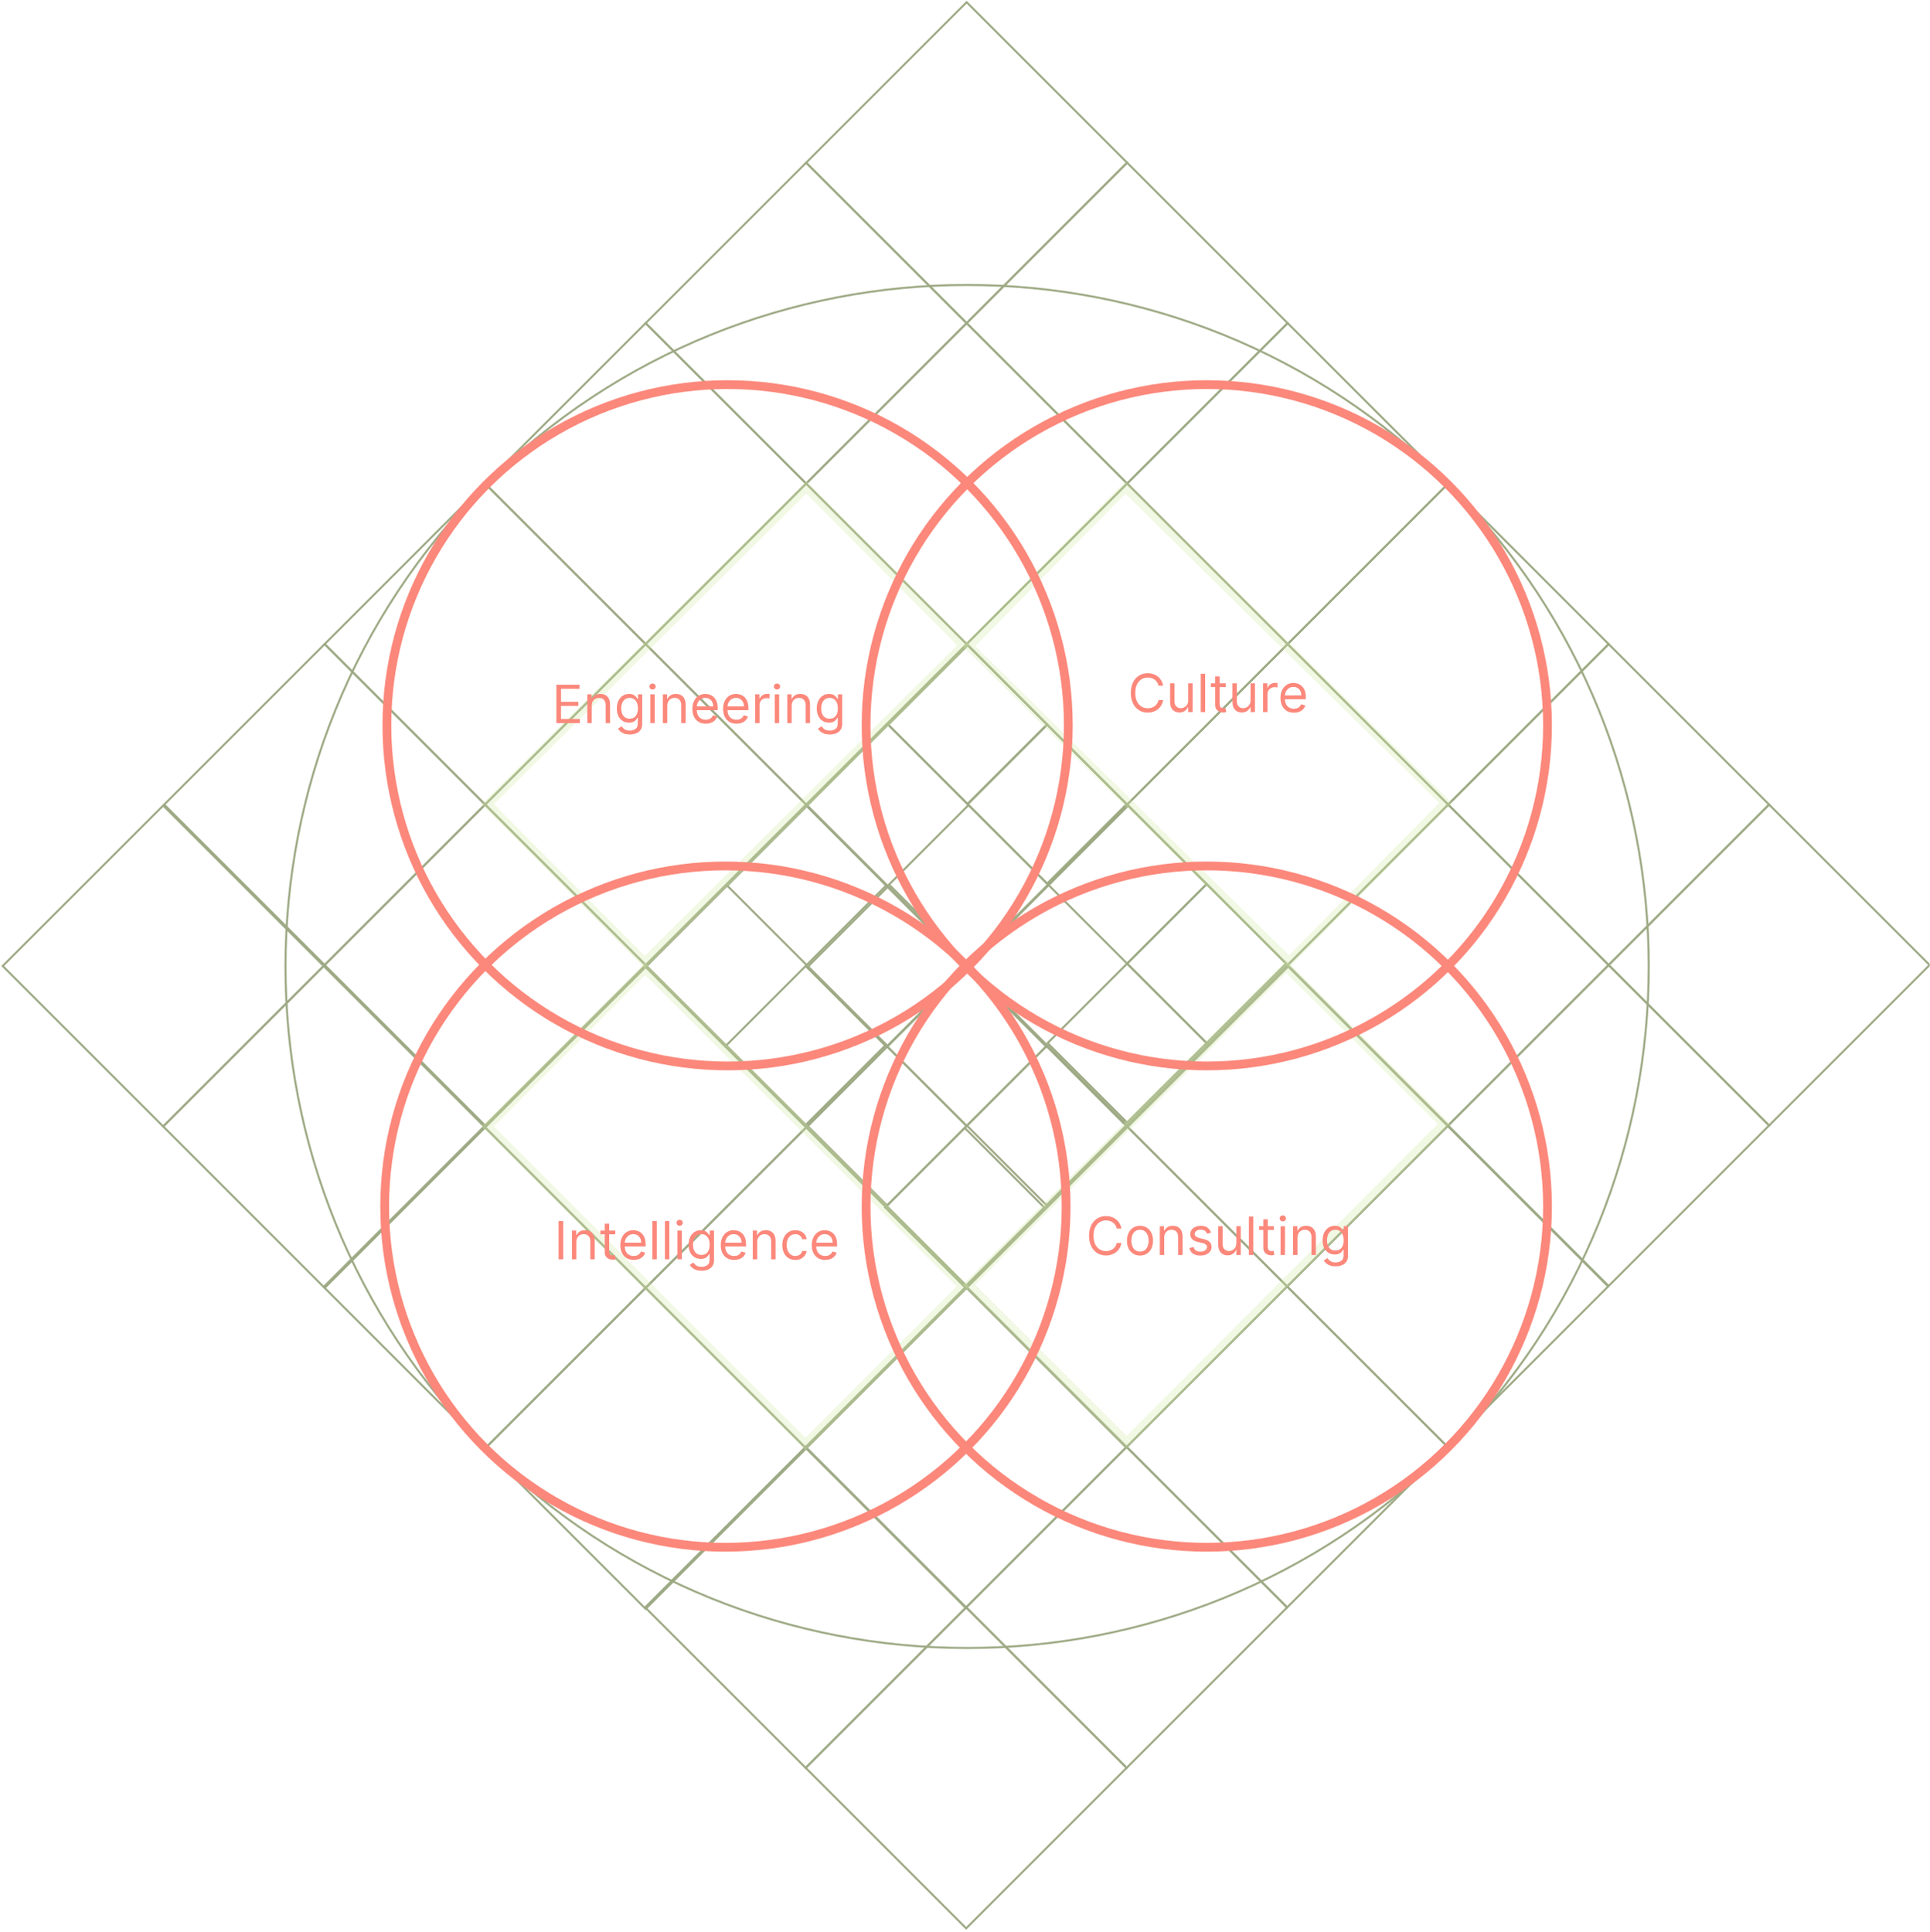 <svg width="878" height="879" viewBox="0 0 878 879" fill="none" xmlns="http://www.w3.org/2000/svg">
<g id="talent-30 1" clip-path="url(#clip0_1_2)">
<g id="Clip path group">
<mask id="mask0_1_2" style="mask-type:luminance" maskUnits="userSpaceOnUse" x="0" y="0" width="878" height="879">
<g id="clip0_1_2">
<path id="Vector" d="M878 0H0V879H878V0Z" fill="white"/>
</g>
</mask>
<g mask="url(#mask0_1_2)">
<g id="main-bg 1">
<path id="Vector_2" d="M512.76 74.014L439.746 1L366.732 74.014L439.746 147.029L512.76 74.014Z" stroke="#9EAA85" stroke-width="0.93"/>
<path id="Vector_2_2" d="M366.731 220.043L293.717 147.029L220.703 220.043L293.717 293.058L366.731 220.043Z" stroke="#9EAA85" stroke-width="0.93"/>
<path id="Vector_3" d="M220.702 366.072L147.688 293.058L74.674 366.072L147.688 439.087L220.702 366.072Z" stroke="#9EAA85" stroke-width="0.93"/>
<path id="Vector_4" d="M366.731 512.979L293.717 439.965L220.703 512.979L293.717 585.994L366.731 512.979Z" stroke="#9EAA85" stroke-width="0.93"/>
<path id="Vector_5" d="M513.199 366.511L440.185 293.497L367.171 366.511L440.185 439.526L513.199 366.511Z" stroke="#9EAA85" stroke-width="0.93"/>
<path id="Vector_6" d="M585.775 147.029L512.761 74.015L439.747 147.029L512.761 220.043L585.775 147.029Z" stroke="#9EAA85" stroke-width="0.93"/>
<path id="Vector_7" d="M439.745 293.058L366.731 220.044L293.717 293.058L366.731 366.073L439.745 293.058Z" stroke="#9EAA85" stroke-width="0.93"/>
<path id="Vector_8" d="M293.716 439.087L220.702 366.073L147.688 439.087L220.702 512.102L293.716 439.087Z" stroke="#9EAA85" stroke-width="0.93"/>
<path id="Vector_9" d="M439.745 585.993L366.731 512.979L293.717 585.993L366.731 659.008L439.745 585.993Z" stroke="#9EAA85" stroke-width="0.93"/>
<path id="Vector_10" d="M586.213 439.526L513.199 366.512L440.185 439.526L513.199 512.541L586.213 439.526Z" stroke="#9EAA85" stroke-width="0.93"/>
<path id="Vector_11" d="M731.804 293.058L658.79 220.044L585.776 293.058L658.79 366.073L731.804 293.058Z" stroke="#9EAA85" stroke-width="0.93"/>
<path id="Vector_12" d="M658.789 220.043L585.775 147.029L512.761 220.043L585.775 293.058L658.789 220.043Z" stroke="#9EAA85" stroke-width="0.93"/>
<path id="Vector_13" d="M877.833 439.087L804.819 366.073L731.805 439.087L804.819 512.102L877.833 439.087Z" stroke="#9EAA85" stroke-width="0.93"/>
<path id="Vector_14" d="M804.819 366.072L731.805 293.058L658.791 366.072L731.805 439.087L804.819 366.072Z" stroke="#9EAA85" stroke-width="0.93"/>
<path id="Vector_15" d="M731.584 585.336L658.57 512.322L585.556 585.336L658.57 658.351L731.584 585.336Z" stroke="#9EAA85" stroke-width="0.93"/>
<path id="Vector_16" d="M585.556 731.365L512.542 658.351L439.528 731.365L512.542 804.38L585.556 731.365Z" stroke="#9EAA85" stroke-width="0.93"/>
<path id="Vector_17" d="M512.76 220.043L439.746 147.029L366.732 220.043L439.746 293.058L512.76 220.043Z" stroke="#9EAA85" stroke-width="0.93"/>
<path id="Vector_18" d="M366.731 366.072L293.717 293.058L220.703 366.072L293.717 439.087L366.731 366.072Z" stroke="#9EAA85" stroke-width="0.93"/>
<path id="Vector_19" d="M220.263 512.54L147.249 439.526L74.235 512.54L147.249 585.555L220.263 512.54Z" stroke="#9EAA85" stroke-width="0.93"/>
<path id="Vector_20" d="M366.731 659.008L293.717 585.994L220.703 659.008L293.717 732.023L366.731 659.008Z" stroke="#9EAA85" stroke-width="0.93"/>
<path id="Vector_21" d="M513.199 512.54L440.185 439.526L367.171 512.54L440.185 585.555L513.199 512.54Z" stroke="#9EAA85" stroke-width="0.93"/>
<path id="Vector_22" d="M658.789 366.072L585.775 293.058L512.761 366.072L585.775 439.087L658.789 366.072Z" stroke="#9EAA85" stroke-width="0.93"/>
<path id="Vector_23" d="M804.819 512.102L731.805 439.088L658.791 512.102L731.805 585.117L804.819 512.102Z" stroke="#9EAA85" stroke-width="0.93"/>
<path id="Vector_24" d="M658.571 658.35L585.557 585.336L512.543 658.35L585.557 731.365L658.571 658.35Z" stroke="#9EAA85" stroke-width="0.93"/>
<path id="Vector_25" d="M512.541 804.38L439.527 731.366L366.513 804.38L439.527 877.395L512.541 804.38Z" stroke="#9EAA85" stroke-width="0.93"/>
<path id="Vector_26" d="M439.745 147.029L366.731 74.015L293.717 147.029L366.731 220.043L439.745 147.029Z" stroke="#9EAA85" stroke-width="0.93"/>
<path id="Vector_27" d="M293.716 293.058L220.702 220.044L147.688 293.058L220.702 366.073L293.716 293.058Z" stroke="#9EAA85" stroke-width="0.93"/>
<path id="Vector_28" d="M147.249 439.526L74.234 366.512L1.22 439.526L74.234 512.541L147.249 439.526Z" stroke="#9EAA85" stroke-width="0.93"/>
<path id="Vector_29" d="M293.716 585.994L220.702 512.98L147.688 585.994L220.702 659.009L293.716 585.994Z" stroke="#9EAA85" stroke-width="0.93"/>
<path id="Vector_30" d="M440.184 439.526L367.17 366.512L294.156 439.526L367.17 512.541L440.184 439.526Z" stroke="#9EAA85" stroke-width="0.93"/>
<path id="Vector_31" d="M585.775 293.058L512.761 220.044L439.747 293.058L512.761 366.073L585.775 293.058Z" stroke="#9EAA85" stroke-width="0.93"/>
<path id="Vector_32" d="M731.804 439.087L658.79 366.073L585.776 439.087L658.79 512.102L731.804 439.087Z" stroke="#9EAA85" stroke-width="0.93"/>
<path id="Vector_33" d="M658.571 512.321L585.557 439.307L512.543 512.321L585.557 585.336L658.571 512.321Z" stroke="#9EAA85" stroke-width="0.93"/>
<path id="Vector_34" d="M512.322 658.57L439.308 585.556L366.294 658.57L439.308 731.585L512.322 658.57Z" stroke="#9EAA85" stroke-width="0.93"/>
<path id="Vector_35" d="M585.555 585.336L512.541 512.322L439.527 585.336L512.541 658.351L585.555 585.336Z" stroke="#9EAA85" stroke-width="0.93"/>
<path id="Vector_36" d="M439.526 731.365L366.512 658.351L293.498 731.365L366.512 804.38L439.526 731.365Z" stroke="#9EAA85" stroke-width="0.93"/>
<path id="Vector_37" d="M476.363 329.675L440.185 293.497L404.007 329.675L440.185 365.854L476.363 329.675Z" stroke="#9EAA85" stroke-width="0.93"/>
<path id="Vector_38" d="M476.363 329.675L440.185 293.497L404.007 329.675L440.185 365.854L476.363 329.675Z" stroke="#9EAA85" stroke-width="0.93"/>
<path id="Vector_39" d="M403.129 402.909L366.951 366.731L330.773 402.909L366.951 439.088L403.129 402.909Z" stroke="#9EAA85" stroke-width="0.93"/>
<path id="Vector_40" d="M548.939 402.251L512.761 366.073L476.583 402.251L512.761 438.43L548.939 402.251Z" stroke="#9EAA85" stroke-width="0.93"/>
<path id="Vector_41" d="M476.801 402.47L440.623 366.292L404.445 402.47L440.623 438.649L476.801 402.47Z" stroke="#9EAA85" stroke-width="0.93"/>
<path id="Vector_42" d="M402.691 475.704L366.513 439.526L330.335 475.704L366.513 511.883L402.691 475.704Z" stroke="#9EAA85" stroke-width="0.93"/>
<path id="Vector_43" d="M548.939 474.608L512.761 438.43L476.583 474.608L512.761 510.787L548.939 474.608Z" stroke="#9EAA85" stroke-width="0.93"/>
<path id="Vector_44" d="M512.541 365.854L476.363 329.676L440.185 365.854L476.363 402.033L512.541 365.854Z" stroke="#9EAA85" stroke-width="0.93"/>
<path id="Vector_45" d="M439.965 439.745L403.787 403.567L367.609 439.745L403.787 475.924L439.965 439.745Z" stroke="#9EAA85" stroke-width="0.93"/>
<path id="Vector_46" d="M585.117 438.429L548.939 402.251L512.761 438.429L548.939 474.608L585.117 438.429Z" stroke="#9EAA85" stroke-width="0.93"/>
<path id="Vector_47" d="M475.924 476.143L439.746 439.965L403.568 476.143L439.746 512.322L475.924 476.143Z" stroke="#9EAA85" stroke-width="0.93"/>
<path id="Vector_48" d="M512.249 512.175L476.071 475.997L439.893 512.175L476.071 548.354L512.249 512.175Z" stroke="#9EAA85" stroke-width="0.93"/>
<path id="Vector_49" d="M475.046 549.377L438.868 513.199L402.69 549.377L438.868 585.556L475.046 549.377Z" stroke="#9EAA85" stroke-width="0.93"/>
<path id="Vector_50" d="M439.745 512.321L403.567 476.143L367.389 512.321L403.567 548.5L439.745 512.321Z" stroke="#9EAA85" stroke-width="0.93"/>
<path id="Vector_51" d="M220.702 659.009C341.798 780.105 538.132 780.105 659.228 659.009C780.324 537.913 780.324 341.579 659.228 220.483C538.132 99.387 341.798 99.387 220.702 220.483C99.606 341.579 99.606 537.913 220.702 659.009Z" stroke="#9EAA85" stroke-width="0.93"/>
<path id="Vector_52" d="M439.746 439.964C500.293 500.512 598.461 500.512 659.008 439.964C719.556 379.417 719.556 281.249 659.008 220.702C598.461 160.154 500.293 160.154 439.746 220.702C379.198 281.249 379.198 379.417 439.746 439.964Z" stroke="#9EAA85" stroke-width="0.93"/>
<path id="Vector_53" d="M220.483 659.227C281.03 719.775 379.198 719.775 439.745 659.227C500.293 598.68 500.293 500.512 439.745 439.965C379.198 379.417 281.03 379.417 220.483 439.965C159.935 500.512 159.935 598.68 220.483 659.227Z" stroke="#9EAA85" stroke-width="0.93"/>
<path id="Vector_54" d="M439.089 658.569C499.636 719.117 597.804 719.117 658.351 658.569C718.899 598.022 718.899 499.854 658.351 439.307C597.804 378.759 499.636 378.759 439.089 439.307C378.541 499.854 378.541 598.022 439.089 658.569Z" stroke="#9EAA85" stroke-width="0.93"/>
<path id="Vector_55" d="M220.483 439.964C281.03 500.512 379.198 500.512 439.745 439.964C500.293 379.417 500.293 281.249 439.745 220.702C379.198 160.154 281.03 160.154 220.483 220.702C159.935 281.249 159.935 379.417 220.483 439.964Z" stroke="#9EAA85" stroke-width="0.93"/>
<path id="green-rectangle-2" d="M440.827 293.998L586.43 437.457L657.536 365.288L511.934 221.829L440.827 293.998Z" stroke="#D0E6A4" stroke-opacity="0.3" stroke-width="4"/>
<path id="green-rectangle-4" d="M221.829 512.475L366.376 656.997L438.01 585.351L293.462 440.829L221.829 512.475Z" stroke="#D0E6A4" stroke-opacity="0.3" stroke-width="4"/>
<path id="green-rectangle-1" d="M366.815 221.777L221.882 365.913L293.324 437.75L438.257 293.614L366.815 221.777Z" stroke="#D0E6A4" stroke-opacity="0.3" stroke-width="4"/>
<path id="green-rectangle-3" d="M585.165 439.829L440.828 584.561L512.566 656.103L656.903 511.37L585.165 439.829Z" stroke="#D0E6A4" stroke-opacity="0.3" stroke-width="4"/>

<circle id="cycle-1" cx="331" cy="330" r="155" stroke="#FB887B" stroke-width="4">
 <animate 
             attributeName="opacity"
             from="0" to="1" dur="1s"
             begin="0s" />
    <animate id="animation11"
             attributeName="opacity"
             from="1" to="0.3" dur="3s" 
             begin="3s" />
             </circle>
<circle id="cycle-2" cx="549" cy="330" r="155" stroke="#FB887B" stroke-width="4">
 <animate 
             attributeName="opacity"
             from="0" to="1" dur="1.5s"
             begin="0s" />
    <animate id="animation11"
             attributeName="opacity"
             from="1" to="0.3" dur="2.5s" 
             begin="3.5s" />
             </circle>
<circle id="cycle-3" cx="330" cy="549" r="155" stroke="#FB887B" stroke-width="4">
 <animate 
             attributeName="opacity"
             from="0" to="1" dur="2s"
             begin="0s" />
    <animate id="animation11"
             attributeName="opacity"
             from="1" to="0.3" dur="2s" 
             begin="4s" />
             </circle>
<circle id="cycle-4" cx="549" cy="549" r="155" stroke="#FB887B" stroke-width="4">
 <animate 
             attributeName="opacity"
             from="0" to="1" dur="2.5s"
             begin="0s" />
    <animate id="animation11"
             attributeName="opacity"
             from="1" to="0.3" dur="2s" 
             begin="4s" />
             </circle>
<path id="text-1" d="M253.114 329V311.545H263.648V313.42H255.227V319.318H263.102V321.193H255.227V327.125H263.784V329H253.114ZM269.196 321.125V329H267.185V315.909H269.128V317.955H269.298C269.605 317.29 270.071 316.756 270.696 316.352C271.321 315.943 272.128 315.739 273.116 315.739C274.003 315.739 274.778 315.92 275.443 316.284C276.108 316.642 276.625 317.188 276.994 317.92C277.364 318.648 277.548 319.568 277.548 320.682V329H275.537V320.818C275.537 319.79 275.27 318.989 274.736 318.415C274.202 317.835 273.469 317.545 272.537 317.545C271.895 317.545 271.321 317.685 270.815 317.963C270.315 318.241 269.92 318.648 269.631 319.182C269.341 319.716 269.196 320.364 269.196 321.125ZM286.508 334.182C285.536 334.182 284.701 334.057 284.002 333.807C283.303 333.562 282.721 333.239 282.255 332.835C281.795 332.438 281.428 332.011 281.156 331.557L282.758 330.432C282.94 330.67 283.17 330.943 283.448 331.25C283.727 331.562 284.107 331.832 284.59 332.06C285.079 332.293 285.718 332.409 286.508 332.409C287.565 332.409 288.437 332.153 289.124 331.642C289.812 331.131 290.156 330.33 290.156 329.239V326.58H289.985C289.837 326.818 289.627 327.114 289.354 327.466C289.087 327.812 288.701 328.122 288.195 328.395C287.695 328.662 287.019 328.795 286.167 328.795C285.11 328.795 284.161 328.545 283.32 328.045C282.485 327.545 281.823 326.818 281.335 325.864C280.852 324.909 280.61 323.75 280.61 322.386C280.61 321.045 280.846 319.878 281.317 318.884C281.789 317.884 282.445 317.111 283.286 316.565C284.127 316.014 285.099 315.739 286.201 315.739C287.053 315.739 287.729 315.881 288.229 316.165C288.735 316.443 289.121 316.761 289.388 317.119C289.661 317.472 289.871 317.761 290.019 317.989H290.224V315.909H292.167V329.375C292.167 330.5 291.911 331.415 291.4 332.119C290.894 332.83 290.212 333.349 289.354 333.679C288.502 334.014 287.553 334.182 286.508 334.182ZM286.44 326.989C287.246 326.989 287.928 326.804 288.485 326.435C289.042 326.065 289.465 325.534 289.755 324.841C290.045 324.148 290.19 323.318 290.19 322.352C290.19 321.409 290.048 320.577 289.763 319.855C289.479 319.134 289.059 318.568 288.502 318.159C287.945 317.75 287.258 317.545 286.44 317.545C285.587 317.545 284.877 317.761 284.309 318.193C283.746 318.625 283.323 319.205 283.039 319.932C282.761 320.659 282.621 321.466 282.621 322.352C282.621 323.261 282.763 324.065 283.048 324.764C283.337 325.457 283.763 326.003 284.326 326.401C284.894 326.793 285.599 326.989 286.44 326.989ZM295.849 329V315.909H297.86V329H295.849ZM296.871 313.727C296.479 313.727 296.141 313.594 295.857 313.327C295.579 313.06 295.44 312.739 295.44 312.364C295.44 311.989 295.579 311.668 295.857 311.401C296.141 311.134 296.479 311 296.871 311C297.263 311 297.599 311.134 297.877 311.401C298.161 311.668 298.303 311.989 298.303 312.364C298.303 312.739 298.161 313.06 297.877 313.327C297.599 313.594 297.263 313.727 296.871 313.727ZM303.555 321.125V329H301.544V315.909H303.487V317.955H303.658C303.964 317.29 304.43 316.756 305.055 316.352C305.68 315.943 306.487 315.739 307.476 315.739C308.362 315.739 309.138 315.92 309.803 316.284C310.467 316.642 310.984 317.188 311.354 317.92C311.723 318.648 311.908 319.568 311.908 320.682V329H309.896V320.818C309.896 319.79 309.629 318.989 309.095 318.415C308.561 317.835 307.828 317.545 306.896 317.545C306.254 317.545 305.68 317.685 305.175 317.963C304.675 318.241 304.28 318.648 303.99 319.182C303.7 319.716 303.555 320.364 303.555 321.125ZM321.072 329.273C319.81 329.273 318.722 328.994 317.808 328.438C316.898 327.875 316.197 327.091 315.702 326.085C315.214 325.074 314.969 323.898 314.969 322.557C314.969 321.216 315.214 320.034 315.702 319.011C316.197 317.983 316.884 317.182 317.765 316.608C318.651 316.028 319.685 315.739 320.867 315.739C321.549 315.739 322.222 315.852 322.887 316.08C323.552 316.307 324.157 316.676 324.702 317.188C325.248 317.693 325.683 318.364 326.006 319.199C326.33 320.034 326.492 321.062 326.492 322.284V323.136H316.401V321.398H324.447C324.447 320.659 324.299 320 324.004 319.42C323.714 318.841 323.299 318.384 322.759 318.048C322.225 317.713 321.594 317.545 320.867 317.545C320.066 317.545 319.373 317.744 318.788 318.142C318.208 318.534 317.762 319.045 317.45 319.676C317.137 320.307 316.981 320.983 316.981 321.705V322.864C316.981 323.852 317.151 324.69 317.492 325.378C317.839 326.06 318.319 326.58 318.933 326.938C319.546 327.29 320.259 327.466 321.072 327.466C321.6 327.466 322.077 327.392 322.504 327.244C322.935 327.091 323.308 326.864 323.62 326.562C323.933 326.256 324.174 325.875 324.344 325.42L326.288 325.966C326.083 326.625 325.739 327.205 325.256 327.705C324.773 328.199 324.177 328.585 323.467 328.864C322.756 329.136 321.958 329.273 321.072 329.273ZM335.04 329.273C333.779 329.273 332.691 328.994 331.776 328.438C330.867 327.875 330.165 327.091 329.671 326.085C329.183 325.074 328.938 323.898 328.938 322.557C328.938 321.216 329.183 320.034 329.671 319.011C330.165 317.983 330.853 317.182 331.734 316.608C332.62 316.028 333.654 315.739 334.836 315.739C335.518 315.739 336.191 315.852 336.856 316.08C337.521 316.307 338.126 316.676 338.671 317.188C339.217 317.693 339.651 318.364 339.975 319.199C340.299 320.034 340.461 321.062 340.461 322.284V323.136H330.37V321.398H338.415C338.415 320.659 338.268 320 337.972 319.42C337.683 318.841 337.268 318.384 336.728 318.048C336.194 317.713 335.563 317.545 334.836 317.545C334.035 317.545 333.342 317.744 332.756 318.142C332.177 318.534 331.731 319.045 331.418 319.676C331.106 320.307 330.95 320.983 330.95 321.705V322.864C330.95 323.852 331.12 324.69 331.461 325.378C331.808 326.06 332.288 326.58 332.901 326.938C333.515 327.29 334.228 327.466 335.04 327.466C335.569 327.466 336.046 327.392 336.472 327.244C336.904 327.091 337.276 326.864 337.589 326.562C337.901 326.256 338.143 325.875 338.313 325.42L340.256 325.966C340.052 326.625 339.708 327.205 339.225 327.705C338.742 328.199 338.146 328.585 337.435 328.864C336.725 329.136 335.927 329.273 335.04 329.273ZM343.521 329V315.909H345.464V317.886H345.6C345.839 317.239 346.271 316.713 346.896 316.31C347.521 315.906 348.225 315.705 349.009 315.705C349.157 315.705 349.342 315.707 349.563 315.713C349.785 315.719 349.952 315.727 350.066 315.739V317.784C349.998 317.767 349.842 317.741 349.597 317.707C349.359 317.668 349.106 317.648 348.839 317.648C348.202 317.648 347.634 317.781 347.134 318.048C346.64 318.31 346.248 318.673 345.958 319.139C345.674 319.599 345.532 320.125 345.532 320.716V329H343.521ZM352.45 329V315.909H354.462V329H352.45ZM353.473 313.727C353.081 313.727 352.743 313.594 352.459 313.327C352.18 313.06 352.041 312.739 352.041 312.364C352.041 311.989 352.18 311.668 352.459 311.401C352.743 311.134 353.081 311 353.473 311C353.865 311 354.2 311.134 354.479 311.401C354.763 311.668 354.905 311.989 354.905 312.364C354.905 312.739 354.763 313.06 354.479 313.327C354.2 313.594 353.865 313.727 353.473 313.727ZM360.157 321.125V329H358.146V315.909H360.089V317.955H360.259C360.566 317.29 361.032 316.756 361.657 316.352C362.282 315.943 363.089 315.739 364.077 315.739C364.964 315.739 365.739 315.92 366.404 316.284C367.069 316.642 367.586 317.188 367.955 317.92C368.325 318.648 368.509 319.568 368.509 320.682V329H366.498V320.818C366.498 319.79 366.231 318.989 365.697 318.415C365.163 317.835 364.43 317.545 363.498 317.545C362.856 317.545 362.282 317.685 361.776 317.963C361.276 318.241 360.881 318.648 360.592 319.182C360.302 319.716 360.157 320.364 360.157 321.125ZM377.469 334.182C376.497 334.182 375.662 334.057 374.963 333.807C374.264 333.562 373.682 333.239 373.216 332.835C372.756 332.438 372.389 332.011 372.116 331.557L373.719 330.432C373.901 330.67 374.131 330.943 374.409 331.25C374.688 331.562 375.068 331.832 375.551 332.06C376.04 332.293 376.679 332.409 377.469 332.409C378.526 332.409 379.398 332.153 380.085 331.642C380.773 331.131 381.116 330.33 381.116 329.239V326.58H380.946C380.798 326.818 380.588 327.114 380.315 327.466C380.048 327.812 379.662 328.122 379.156 328.395C378.656 328.662 377.98 328.795 377.128 328.795C376.071 328.795 375.122 328.545 374.281 328.045C373.446 327.545 372.784 326.818 372.295 325.864C371.813 324.909 371.571 323.75 371.571 322.386C371.571 321.045 371.807 319.878 372.278 318.884C372.75 317.884 373.406 317.111 374.247 316.565C375.088 316.014 376.06 315.739 377.162 315.739C378.014 315.739 378.69 315.881 379.19 316.165C379.696 316.443 380.082 316.761 380.349 317.119C380.622 317.472 380.832 317.761 380.98 317.989H381.185V315.909H383.128V329.375C383.128 330.5 382.872 331.415 382.361 332.119C381.855 332.83 381.173 333.349 380.315 333.679C379.463 334.014 378.514 334.182 377.469 334.182ZM377.401 326.989C378.207 326.989 378.889 326.804 379.446 326.435C380.003 326.065 380.426 325.534 380.716 324.841C381.006 324.148 381.151 323.318 381.151 322.352C381.151 321.409 381.009 320.577 380.724 319.855C380.44 319.134 380.02 318.568 379.463 318.159C378.906 317.75 378.219 317.545 377.401 317.545C376.548 317.545 375.838 317.761 375.27 318.193C374.707 318.625 374.284 319.205 374 319.932C373.722 320.659 373.582 321.466 373.582 322.352C373.582 323.261 373.724 324.065 374.009 324.764C374.298 325.457 374.724 326.003 375.287 326.401C375.855 326.793 376.56 326.989 377.401 326.989Z" fill="#FB887B">
 <animate 
             attributeName="opacity"
             from="0" to="1" dur="1s"
             begin="0s" />
    <animate id="animation11"
             attributeName="opacity"
             from="1" to="0.3" dur="3s" 
             begin="3s" />
             </path>
<path id="text-2" d="M529.159 312H527.045C526.92 311.392 526.702 310.858 526.389 310.398C526.082 309.938 525.707 309.551 525.264 309.239C524.827 308.92 524.341 308.682 523.807 308.523C523.273 308.364 522.716 308.284 522.136 308.284C521.08 308.284 520.122 308.551 519.264 309.085C518.412 309.619 517.733 310.406 517.227 311.446C516.727 312.486 516.477 313.761 516.477 315.273C516.477 316.784 516.727 318.06 517.227 319.099C517.733 320.139 518.412 320.926 519.264 321.46C520.122 321.994 521.08 322.261 522.136 322.261C522.716 322.261 523.273 322.182 523.807 322.023C524.341 321.864 524.827 321.628 525.264 321.315C525.707 320.997 526.082 320.608 526.389 320.148C526.702 319.682 526.92 319.148 527.045 318.545H529.159C529 319.437 528.71 320.236 528.29 320.94C527.869 321.645 527.347 322.244 526.722 322.739C526.097 323.227 525.395 323.599 524.616 323.855C523.844 324.111 523.017 324.239 522.136 324.239C520.648 324.239 519.324 323.875 518.165 323.148C517.006 322.42 516.094 321.386 515.429 320.045C514.764 318.705 514.432 317.114 514.432 315.273C514.432 313.432 514.764 311.841 515.429 310.5C516.094 309.159 517.006 308.125 518.165 307.398C519.324 306.67 520.648 306.307 522.136 306.307C523.017 306.307 523.844 306.435 524.616 306.69C525.395 306.946 526.097 307.321 526.722 307.815C527.347 308.304 527.869 308.901 528.29 309.605C528.71 310.304 529 311.102 529.159 312ZM540.552 318.648V310.909H542.563V324H540.552V321.784H540.415C540.109 322.449 539.631 323.014 538.984 323.48C538.336 323.94 537.518 324.17 536.529 324.17C535.711 324.17 534.984 323.991 534.347 323.634C533.711 323.27 533.211 322.724 532.847 321.997C532.484 321.264 532.302 320.341 532.302 319.227V310.909H534.313V319.091C534.313 320.045 534.58 320.807 535.114 321.375C535.654 321.943 536.342 322.227 537.177 322.227C537.677 322.227 538.185 322.099 538.702 321.844C539.225 321.588 539.663 321.196 540.015 320.668C540.373 320.139 540.552 319.466 540.552 318.648ZM548.259 306.545V324H546.247V306.545H548.259ZM557.636 310.909V312.614H550.852V310.909H557.636ZM552.829 307.773H554.84V320.25C554.84 320.818 554.923 321.244 555.087 321.528C555.258 321.807 555.474 321.994 555.735 322.091C556.002 322.182 556.283 322.227 556.579 322.227C556.8 322.227 556.982 322.216 557.124 322.193C557.266 322.165 557.38 322.142 557.465 322.125L557.874 323.932C557.738 323.983 557.548 324.034 557.303 324.085C557.059 324.142 556.749 324.17 556.374 324.17C555.806 324.17 555.249 324.048 554.704 323.804C554.164 323.56 553.715 323.188 553.357 322.688C553.005 322.188 552.829 321.557 552.829 320.795V307.773ZM568.911 318.648V310.909H570.923V324H568.911V321.784H568.775C568.468 322.449 567.991 323.014 567.343 323.48C566.695 323.94 565.877 324.17 564.888 324.17C564.07 324.17 563.343 323.991 562.707 323.634C562.07 323.27 561.57 322.724 561.207 321.997C560.843 321.264 560.661 320.341 560.661 319.227V310.909H562.673V319.091C562.673 320.045 562.94 320.807 563.474 321.375C564.013 321.943 564.701 322.227 565.536 322.227C566.036 322.227 566.545 322.099 567.062 321.844C567.585 321.588 568.022 321.196 568.374 320.668C568.732 320.139 568.911 319.466 568.911 318.648ZM574.607 324V310.909H576.55V312.886H576.686C576.925 312.239 577.357 311.713 577.982 311.31C578.607 310.906 579.311 310.705 580.095 310.705C580.243 310.705 580.428 310.707 580.649 310.713C580.871 310.719 581.038 310.727 581.152 310.739V312.784C581.084 312.767 580.928 312.741 580.683 312.707C580.445 312.668 580.192 312.648 579.925 312.648C579.288 312.648 578.72 312.781 578.22 313.048C577.726 313.31 577.334 313.673 577.044 314.139C576.76 314.599 576.618 315.125 576.618 315.716V324H574.607ZM588.626 324.273C587.365 324.273 586.277 323.994 585.362 323.438C584.453 322.875 583.751 322.091 583.257 321.085C582.768 320.074 582.524 318.898 582.524 317.557C582.524 316.216 582.768 315.034 583.257 314.011C583.751 312.983 584.439 312.182 585.32 311.608C586.206 311.028 587.24 310.739 588.422 310.739C589.104 310.739 589.777 310.852 590.442 311.08C591.107 311.307 591.712 311.676 592.257 312.188C592.803 312.693 593.237 313.364 593.561 314.199C593.885 315.034 594.047 316.062 594.047 317.284V318.136H583.956V316.398H592.001C592.001 315.659 591.854 315 591.558 314.42C591.268 313.841 590.854 313.384 590.314 313.048C589.78 312.713 589.149 312.545 588.422 312.545C587.621 312.545 586.928 312.744 586.342 313.142C585.763 313.534 585.317 314.045 585.004 314.676C584.692 315.307 584.536 315.983 584.536 316.705V317.864C584.536 318.852 584.706 319.69 585.047 320.378C585.393 321.06 585.874 321.58 586.487 321.938C587.101 322.29 587.814 322.466 588.626 322.466C589.155 322.466 589.632 322.392 590.058 322.244C590.49 322.091 590.862 321.864 591.175 321.562C591.487 321.256 591.729 320.875 591.899 320.42L593.842 320.966C593.638 321.625 593.294 322.205 592.811 322.705C592.328 323.199 591.732 323.585 591.021 323.864C590.311 324.136 589.513 324.273 588.626 324.273Z" fill="#FB887B">
 <animate 
             attributeName="opacity"
             from="0" to="1" dur="1.5s"
             begin="0s" />
    <animate id="animation11"
             attributeName="opacity"
             from="1" to="0.3" dur="2.5s" 
             begin="3.5s" />
             </path>
<path id="text-3" d="M256.227 555.545V573H254.114V555.545H256.227ZM262.204 565.125V573H260.192V559.909H262.136V561.955H262.306C262.613 561.29 263.079 560.756 263.704 560.352C264.329 559.943 265.136 559.739 266.124 559.739C267.011 559.739 267.786 559.92 268.451 560.284C269.116 560.642 269.633 561.188 270.002 561.92C270.371 562.648 270.556 563.568 270.556 564.682V573H268.545V564.818C268.545 563.79 268.278 562.989 267.744 562.415C267.21 561.835 266.477 561.545 265.545 561.545C264.903 561.545 264.329 561.685 263.823 561.963C263.323 562.241 262.928 562.648 262.638 563.182C262.349 563.716 262.204 564.364 262.204 565.125ZM279.925 559.909V561.614H273.141V559.909H279.925ZM275.118 556.773H277.129V569.25C277.129 569.818 277.212 570.244 277.376 570.528C277.547 570.807 277.763 570.994 278.024 571.091C278.291 571.182 278.572 571.227 278.868 571.227C279.089 571.227 279.271 571.216 279.413 571.193C279.555 571.165 279.669 571.142 279.754 571.125L280.163 572.932C280.027 572.983 279.837 573.034 279.592 573.085C279.348 573.142 279.038 573.17 278.663 573.17C278.095 573.17 277.538 573.048 276.993 572.804C276.453 572.56 276.004 572.188 275.646 571.688C275.294 571.188 275.118 570.557 275.118 569.795V556.773ZM288.298 573.273C287.037 573.273 285.949 572.994 285.034 572.438C284.125 571.875 283.423 571.091 282.929 570.085C282.44 569.074 282.196 567.898 282.196 566.557C282.196 565.216 282.44 564.034 282.929 563.011C283.423 561.983 284.111 561.182 284.991 560.608C285.878 560.028 286.912 559.739 288.094 559.739C288.776 559.739 289.449 559.852 290.114 560.08C290.778 560.307 291.384 560.676 291.929 561.188C292.474 561.693 292.909 562.364 293.233 563.199C293.557 564.034 293.719 565.062 293.719 566.284V567.136H283.628V565.398H291.673C291.673 564.659 291.526 564 291.23 563.42C290.94 562.841 290.526 562.384 289.986 562.048C289.452 561.713 288.821 561.545 288.094 561.545C287.293 561.545 286.599 561.744 286.014 562.142C285.435 562.534 284.989 563.045 284.676 563.676C284.364 564.307 284.207 564.983 284.207 565.705V566.864C284.207 567.852 284.378 568.69 284.719 569.378C285.065 570.06 285.545 570.58 286.159 570.938C286.773 571.29 287.486 571.466 288.298 571.466C288.827 571.466 289.304 571.392 289.73 571.244C290.162 571.091 290.534 570.864 290.847 570.562C291.159 570.256 291.401 569.875 291.571 569.42L293.514 569.966C293.31 570.625 292.966 571.205 292.483 571.705C292 572.199 291.403 572.585 290.693 572.864C289.983 573.136 289.185 573.273 288.298 573.273ZM298.79 555.545V573H296.778V555.545H298.79ZM304.485 555.545V573H302.474V555.545H304.485ZM308.169 573V559.909H310.18V573H308.169ZM309.192 557.727C308.8 557.727 308.462 557.594 308.178 557.327C307.899 557.06 307.76 556.739 307.76 556.364C307.76 555.989 307.899 555.668 308.178 555.401C308.462 555.134 308.8 555 309.192 555C309.584 555 309.919 555.134 310.197 555.401C310.482 555.668 310.624 555.989 310.624 556.364C310.624 556.739 310.482 557.06 310.197 557.327C309.919 557.594 309.584 557.727 309.192 557.727ZM319.148 578.182C318.177 578.182 317.342 578.057 316.643 577.807C315.944 577.562 315.362 577.239 314.896 576.835C314.435 576.438 314.069 576.011 313.796 575.557L315.398 574.432C315.58 574.67 315.81 574.943 316.089 575.25C316.367 575.562 316.748 575.832 317.231 576.06C317.719 576.293 318.359 576.409 319.148 576.409C320.205 576.409 321.077 576.153 321.765 575.642C322.452 575.131 322.796 574.33 322.796 573.239V570.58H322.626C322.478 570.818 322.268 571.114 321.995 571.466C321.728 571.812 321.342 572.122 320.836 572.395C320.336 572.662 319.66 572.795 318.808 572.795C317.751 572.795 316.802 572.545 315.961 572.045C315.126 571.545 314.464 570.818 313.975 569.864C313.492 568.909 313.251 567.75 313.251 566.386C313.251 565.045 313.487 563.878 313.958 562.884C314.43 561.884 315.086 561.111 315.927 560.565C316.768 560.014 317.739 559.739 318.842 559.739C319.694 559.739 320.37 559.881 320.87 560.165C321.376 560.443 321.762 560.761 322.029 561.119C322.302 561.472 322.512 561.761 322.66 561.989H322.864V559.909H324.808V573.375C324.808 574.5 324.552 575.415 324.04 576.119C323.535 576.83 322.853 577.349 321.995 577.679C321.143 578.014 320.194 578.182 319.148 578.182ZM319.08 570.989C319.887 570.989 320.569 570.804 321.126 570.435C321.683 570.065 322.106 569.534 322.396 568.841C322.685 568.148 322.83 567.318 322.83 566.352C322.83 565.409 322.688 564.577 322.404 563.855C322.12 563.134 321.7 562.568 321.143 562.159C320.586 561.75 319.898 561.545 319.08 561.545C318.228 561.545 317.518 561.761 316.95 562.193C316.387 562.625 315.964 563.205 315.68 563.932C315.401 564.659 315.262 565.466 315.262 566.352C315.262 567.261 315.404 568.065 315.688 568.764C315.978 569.457 316.404 570.003 316.967 570.401C317.535 570.793 318.239 570.989 319.08 570.989ZM333.978 573.273C332.717 573.273 331.629 572.994 330.714 572.438C329.805 571.875 329.103 571.091 328.609 570.085C328.12 569.074 327.876 567.898 327.876 566.557C327.876 565.216 328.12 564.034 328.609 563.011C329.103 561.983 329.79 561.182 330.671 560.608C331.558 560.028 332.592 559.739 333.773 559.739C334.455 559.739 335.129 559.852 335.793 560.08C336.458 560.307 337.063 560.676 337.609 561.188C338.154 561.693 338.589 562.364 338.913 563.199C339.237 564.034 339.398 565.062 339.398 566.284V567.136H329.308V565.398H337.353C337.353 564.659 337.205 564 336.91 563.42C336.62 562.841 336.205 562.384 335.665 562.048C335.131 561.713 334.501 561.545 333.773 561.545C332.972 561.545 332.279 561.744 331.694 562.142C331.114 562.534 330.668 563.045 330.356 563.676C330.043 564.307 329.887 564.983 329.887 565.705V566.864C329.887 567.852 330.058 568.69 330.398 569.378C330.745 570.06 331.225 570.58 331.839 570.938C332.452 571.29 333.165 571.466 333.978 571.466C334.506 571.466 334.984 571.392 335.41 571.244C335.842 571.091 336.214 570.864 336.526 570.562C336.839 570.256 337.08 569.875 337.251 569.42L339.194 569.966C338.989 570.625 338.646 571.205 338.163 571.705C337.68 572.199 337.083 572.585 336.373 572.864C335.663 573.136 334.864 573.273 333.978 573.273ZM344.469 565.125V573H342.458V559.909H344.401V561.955H344.572C344.879 561.29 345.344 560.756 345.969 560.352C346.594 559.943 347.401 559.739 348.39 559.739C349.276 559.739 350.052 559.92 350.717 560.284C351.381 560.642 351.898 561.188 352.268 561.92C352.637 562.648 352.822 563.568 352.822 564.682V573H350.81V564.818C350.81 563.79 350.543 562.989 350.009 562.415C349.475 561.835 348.742 561.545 347.81 561.545C347.168 561.545 346.594 561.685 346.089 561.963C345.589 562.241 345.194 562.648 344.904 563.182C344.614 563.716 344.469 564.364 344.469 565.125ZM361.815 573.273C360.588 573.273 359.531 572.983 358.645 572.403C357.759 571.824 357.077 571.026 356.599 570.009C356.122 568.991 355.884 567.83 355.884 566.523C355.884 565.193 356.128 564.02 356.616 563.003C357.111 561.98 357.798 561.182 358.679 560.608C359.565 560.028 360.599 559.739 361.781 559.739C362.702 559.739 363.531 559.909 364.27 560.25C365.009 560.591 365.614 561.068 366.085 561.682C366.557 562.295 366.849 563.011 366.963 563.83H364.952C364.798 563.233 364.457 562.705 363.929 562.244C363.406 561.778 362.702 561.545 361.815 561.545C361.031 561.545 360.344 561.75 359.753 562.159C359.168 562.562 358.71 563.134 358.381 563.872C358.057 564.605 357.895 565.466 357.895 566.455C357.895 567.466 358.054 568.347 358.372 569.097C358.696 569.847 359.151 570.429 359.736 570.844C360.327 571.259 361.02 571.466 361.815 571.466C362.338 571.466 362.812 571.375 363.239 571.193C363.665 571.011 364.026 570.75 364.321 570.409C364.616 570.068 364.827 569.659 364.952 569.182H366.963C366.849 569.955 366.568 570.651 366.119 571.27C365.676 571.884 365.088 572.372 364.355 572.736C363.628 573.094 362.781 573.273 361.815 573.273ZM375.392 573.273C374.131 573.273 373.043 572.994 372.128 572.438C371.219 571.875 370.517 571.091 370.023 570.085C369.534 569.074 369.29 567.898 369.29 566.557C369.29 565.216 369.534 564.034 370.023 563.011C370.517 561.983 371.205 561.182 372.085 560.608C372.972 560.028 374.006 559.739 375.188 559.739C375.869 559.739 376.543 559.852 377.207 560.08C377.872 560.307 378.477 560.676 379.023 561.188C379.568 561.693 380.003 562.364 380.327 563.199C380.651 564.034 380.812 565.062 380.812 566.284V567.136H370.722V565.398H378.767C378.767 564.659 378.619 564 378.324 563.42C378.034 562.841 377.619 562.384 377.08 562.048C376.545 561.713 375.915 561.545 375.188 561.545C374.386 561.545 373.693 561.744 373.108 562.142C372.528 562.534 372.082 563.045 371.77 563.676C371.457 564.307 371.301 564.983 371.301 565.705V566.864C371.301 567.852 371.472 568.69 371.812 569.378C372.159 570.06 372.639 570.58 373.253 570.938C373.866 571.29 374.58 571.466 375.392 571.466C375.92 571.466 376.398 571.392 376.824 571.244C377.256 571.091 377.628 570.864 377.94 570.562C378.253 570.256 378.494 569.875 378.665 569.42L380.608 569.966C380.403 570.625 380.06 571.205 379.577 571.705C379.094 572.199 378.497 572.585 377.787 572.864C377.077 573.136 376.278 573.273 375.392 573.273Z" fill="#FB887B">
 <animate 
             attributeName="opacity"
             from="0" to="1" dur="2s"
             begin="0s" />
    <animate id="animation11"
             attributeName="opacity"
             from="1" to="0.3" dur="2s" 
             begin="4s" />
                </path>
<path id="text-4" d="M510.159 559H508.045C507.92 558.392 507.702 557.858 507.389 557.398C507.082 556.938 506.707 556.551 506.264 556.239C505.827 555.92 505.341 555.682 504.807 555.523C504.273 555.364 503.716 555.284 503.136 555.284C502.08 555.284 501.122 555.551 500.264 556.085C499.412 556.619 498.733 557.406 498.227 558.446C497.727 559.486 497.477 560.761 497.477 562.273C497.477 563.784 497.727 565.06 498.227 566.099C498.733 567.139 499.412 567.926 500.264 568.46C501.122 568.994 502.08 569.261 503.136 569.261C503.716 569.261 504.273 569.182 504.807 569.023C505.341 568.864 505.827 568.628 506.264 568.315C506.707 567.997 507.082 567.608 507.389 567.148C507.702 566.682 507.92 566.148 508.045 565.545H510.159C510 566.437 509.71 567.236 509.29 567.94C508.869 568.645 508.347 569.244 507.722 569.739C507.097 570.227 506.395 570.599 505.616 570.855C504.844 571.111 504.017 571.239 503.136 571.239C501.648 571.239 500.324 570.875 499.165 570.148C498.006 569.42 497.094 568.386 496.429 567.045C495.764 565.705 495.432 564.114 495.432 562.273C495.432 560.432 495.764 558.841 496.429 557.5C497.094 556.159 498.006 555.125 499.165 554.398C500.324 553.67 501.648 553.307 503.136 553.307C504.017 553.307 504.844 553.435 505.616 553.69C506.395 553.946 507.097 554.321 507.722 554.815C508.347 555.304 508.869 555.901 509.29 556.605C509.71 557.304 510 558.102 510.159 559ZM518.62 571.273C517.438 571.273 516.401 570.991 515.509 570.429C514.623 569.866 513.93 569.08 513.43 568.068C512.935 567.057 512.688 565.875 512.688 564.523C512.688 563.159 512.935 561.969 513.43 560.952C513.93 559.935 514.623 559.145 515.509 558.582C516.401 558.02 517.438 557.739 518.62 557.739C519.802 557.739 520.836 558.02 521.722 558.582C522.614 559.145 523.308 559.935 523.802 560.952C524.302 561.969 524.552 563.159 524.552 564.523C524.552 565.875 524.302 567.057 523.802 568.068C523.308 569.08 522.614 569.866 521.722 570.429C520.836 570.991 519.802 571.273 518.62 571.273ZM518.62 569.466C519.518 569.466 520.256 569.236 520.836 568.776C521.415 568.315 521.844 567.71 522.123 566.96C522.401 566.21 522.54 565.398 522.54 564.523C522.54 563.648 522.401 562.832 522.123 562.077C521.844 561.321 521.415 560.71 520.836 560.244C520.256 559.778 519.518 559.545 518.62 559.545C517.722 559.545 516.984 559.778 516.404 560.244C515.825 560.71 515.396 561.321 515.117 562.077C514.839 562.832 514.7 563.648 514.7 564.523C514.7 565.398 514.839 566.21 515.117 566.96C515.396 567.71 515.825 568.315 516.404 568.776C516.984 569.236 517.722 569.466 518.62 569.466ZM529.634 563.125V571H527.622V557.909H529.565V559.955H529.736C530.043 559.29 530.509 558.756 531.134 558.352C531.759 557.943 532.565 557.739 533.554 557.739C534.44 557.739 535.216 557.92 535.881 558.284C536.545 558.642 537.063 559.188 537.432 559.92C537.801 560.648 537.986 561.568 537.986 562.682V571H535.974V562.818C535.974 561.79 535.707 560.989 535.173 560.415C534.639 559.835 533.906 559.545 532.974 559.545C532.332 559.545 531.759 559.685 531.253 559.963C530.753 560.241 530.358 560.648 530.068 561.182C529.778 561.716 529.634 562.364 529.634 563.125ZM550.934 560.841L549.127 561.352C549.013 561.051 548.846 560.759 548.624 560.474C548.408 560.185 548.113 559.946 547.738 559.759C547.363 559.571 546.883 559.477 546.298 559.477C545.496 559.477 544.829 559.662 544.295 560.031C543.766 560.395 543.502 560.858 543.502 561.42C543.502 561.92 543.684 562.315 544.048 562.605C544.411 562.895 544.979 563.136 545.752 563.33L547.695 563.807C548.866 564.091 549.738 564.526 550.312 565.111C550.886 565.69 551.173 566.437 551.173 567.352C551.173 568.102 550.957 568.773 550.525 569.364C550.099 569.955 549.502 570.42 548.735 570.761C547.968 571.102 547.076 571.273 546.059 571.273C544.724 571.273 543.619 570.983 542.744 570.403C541.869 569.824 541.315 568.977 541.082 567.864L542.991 567.386C543.173 568.091 543.516 568.619 544.022 568.972C544.533 569.324 545.201 569.5 546.025 569.5C546.962 569.5 547.707 569.301 548.258 568.903C548.815 568.5 549.093 568.017 549.093 567.455C549.093 567 548.934 566.619 548.616 566.312C548.298 566 547.809 565.767 547.15 565.614L544.968 565.102C543.769 564.818 542.888 564.378 542.326 563.781C541.769 563.179 541.491 562.426 541.491 561.523C541.491 560.784 541.698 560.131 542.113 559.562C542.533 558.994 543.104 558.548 543.826 558.224C544.553 557.901 545.377 557.739 546.298 557.739C547.593 557.739 548.61 558.023 549.349 558.591C550.093 559.159 550.621 559.909 550.934 560.841ZM562.45 565.648V557.909H564.462V571H562.45V568.784H562.314C562.007 569.449 561.53 570.014 560.882 570.48C560.234 570.94 559.416 571.17 558.428 571.17C557.609 571.17 556.882 570.991 556.246 570.634C555.609 570.27 555.109 569.724 554.746 568.997C554.382 568.264 554.2 567.341 554.2 566.227V557.909H556.212V566.091C556.212 567.045 556.479 567.807 557.013 568.375C557.553 568.943 558.24 569.227 559.075 569.227C559.575 569.227 560.084 569.099 560.601 568.844C561.124 568.588 561.561 568.196 561.913 567.668C562.271 567.139 562.45 566.466 562.45 565.648ZM570.157 553.545V571H568.146V553.545H570.157ZM579.534 557.909V559.614H572.75V557.909H579.534ZM574.727 554.773H576.739V567.25C576.739 567.818 576.821 568.244 576.986 568.528C577.156 568.807 577.372 568.994 577.634 569.091C577.901 569.182 578.182 569.227 578.477 569.227C578.699 569.227 578.881 569.216 579.023 569.193C579.165 569.165 579.278 569.142 579.364 569.125L579.773 570.932C579.636 570.983 579.446 571.034 579.202 571.085C578.957 571.142 578.648 571.17 578.273 571.17C577.705 571.17 577.148 571.048 576.602 570.804C576.063 570.56 575.614 570.188 575.256 569.688C574.903 569.188 574.727 568.557 574.727 567.795V554.773ZM582.56 571V557.909H584.571V571H582.56ZM583.582 555.727C583.19 555.727 582.852 555.594 582.568 555.327C582.29 555.06 582.151 554.739 582.151 554.364C582.151 553.989 582.29 553.668 582.568 553.401C582.852 553.134 583.19 553 583.582 553C583.974 553 584.31 553.134 584.588 553.401C584.872 553.668 585.014 553.989 585.014 554.364C585.014 554.739 584.872 555.06 584.588 555.327C584.31 555.594 583.974 555.727 583.582 555.727ZM590.266 563.125V571H588.255V557.909H590.198V559.955H590.369C590.675 559.29 591.141 558.756 591.766 558.352C592.391 557.943 593.198 557.739 594.187 557.739C595.073 557.739 595.849 557.92 596.513 558.284C597.178 558.642 597.695 559.188 598.065 559.92C598.434 560.648 598.619 561.568 598.619 562.682V571H596.607V562.818C596.607 561.79 596.34 560.989 595.806 560.415C595.272 559.835 594.539 559.545 593.607 559.545C592.965 559.545 592.391 559.685 591.886 559.963C591.386 560.241 590.991 560.648 590.701 561.182C590.411 561.716 590.266 562.364 590.266 563.125ZM607.578 576.182C606.607 576.182 605.771 576.057 605.072 575.807C604.374 575.562 603.791 575.239 603.325 574.835C602.865 574.438 602.499 574.011 602.226 573.557L603.828 572.432C604.01 572.67 604.24 572.943 604.518 573.25C604.797 573.562 605.178 573.832 605.661 574.06C606.149 574.293 606.788 574.409 607.578 574.409C608.635 574.409 609.507 574.153 610.195 573.642C610.882 573.131 611.226 572.33 611.226 571.239V568.58H611.055C610.908 568.818 610.697 569.114 610.425 569.466C610.158 569.812 609.771 570.122 609.266 570.395C608.766 570.662 608.089 570.795 607.237 570.795C606.18 570.795 605.232 570.545 604.391 570.045C603.555 569.545 602.893 568.818 602.405 567.864C601.922 566.909 601.68 565.75 601.68 564.386C601.68 563.045 601.916 561.878 602.388 560.884C602.859 559.884 603.516 559.111 604.357 558.565C605.197 558.014 606.169 557.739 607.271 557.739C608.124 557.739 608.8 557.881 609.3 558.165C609.805 558.443 610.192 558.761 610.459 559.119C610.732 559.472 610.942 559.761 611.089 559.989H611.294V557.909H613.237V571.375C613.237 572.5 612.982 573.415 612.47 574.119C611.964 574.83 611.283 575.349 610.425 575.679C609.572 576.014 608.624 576.182 607.578 576.182ZM607.51 568.989C608.317 568.989 608.999 568.804 609.555 568.435C610.112 568.065 610.536 567.534 610.825 566.841C611.115 566.148 611.26 565.318 611.26 564.352C611.26 563.409 611.118 562.577 610.834 561.855C610.55 561.134 610.129 560.568 609.572 560.159C609.016 559.75 608.328 559.545 607.51 559.545C606.658 559.545 605.947 559.761 605.379 560.193C604.817 560.625 604.393 561.205 604.109 561.932C603.831 562.659 603.692 563.466 603.692 564.352C603.692 565.261 603.834 566.065 604.118 566.764C604.408 567.457 604.834 568.003 605.396 568.401C605.964 568.793 606.669 568.989 607.51 568.989Z" fill="#FB887B">
 <animate 
             attributeName="opacity"
             from="0" to="1" dur="2.5s"
             begin="0s" />
    <animate id="animation11"
             attributeName="opacity"
             from="1" to="0.3" dur="2s" 
             begin="4s" />
             </path>


</g>
</g>
</g>
</g>
<defs>
<clipPath id="clip0_1_2">
<rect width="878" height="879" fill="white"/>
</clipPath>
</defs>
</svg>
